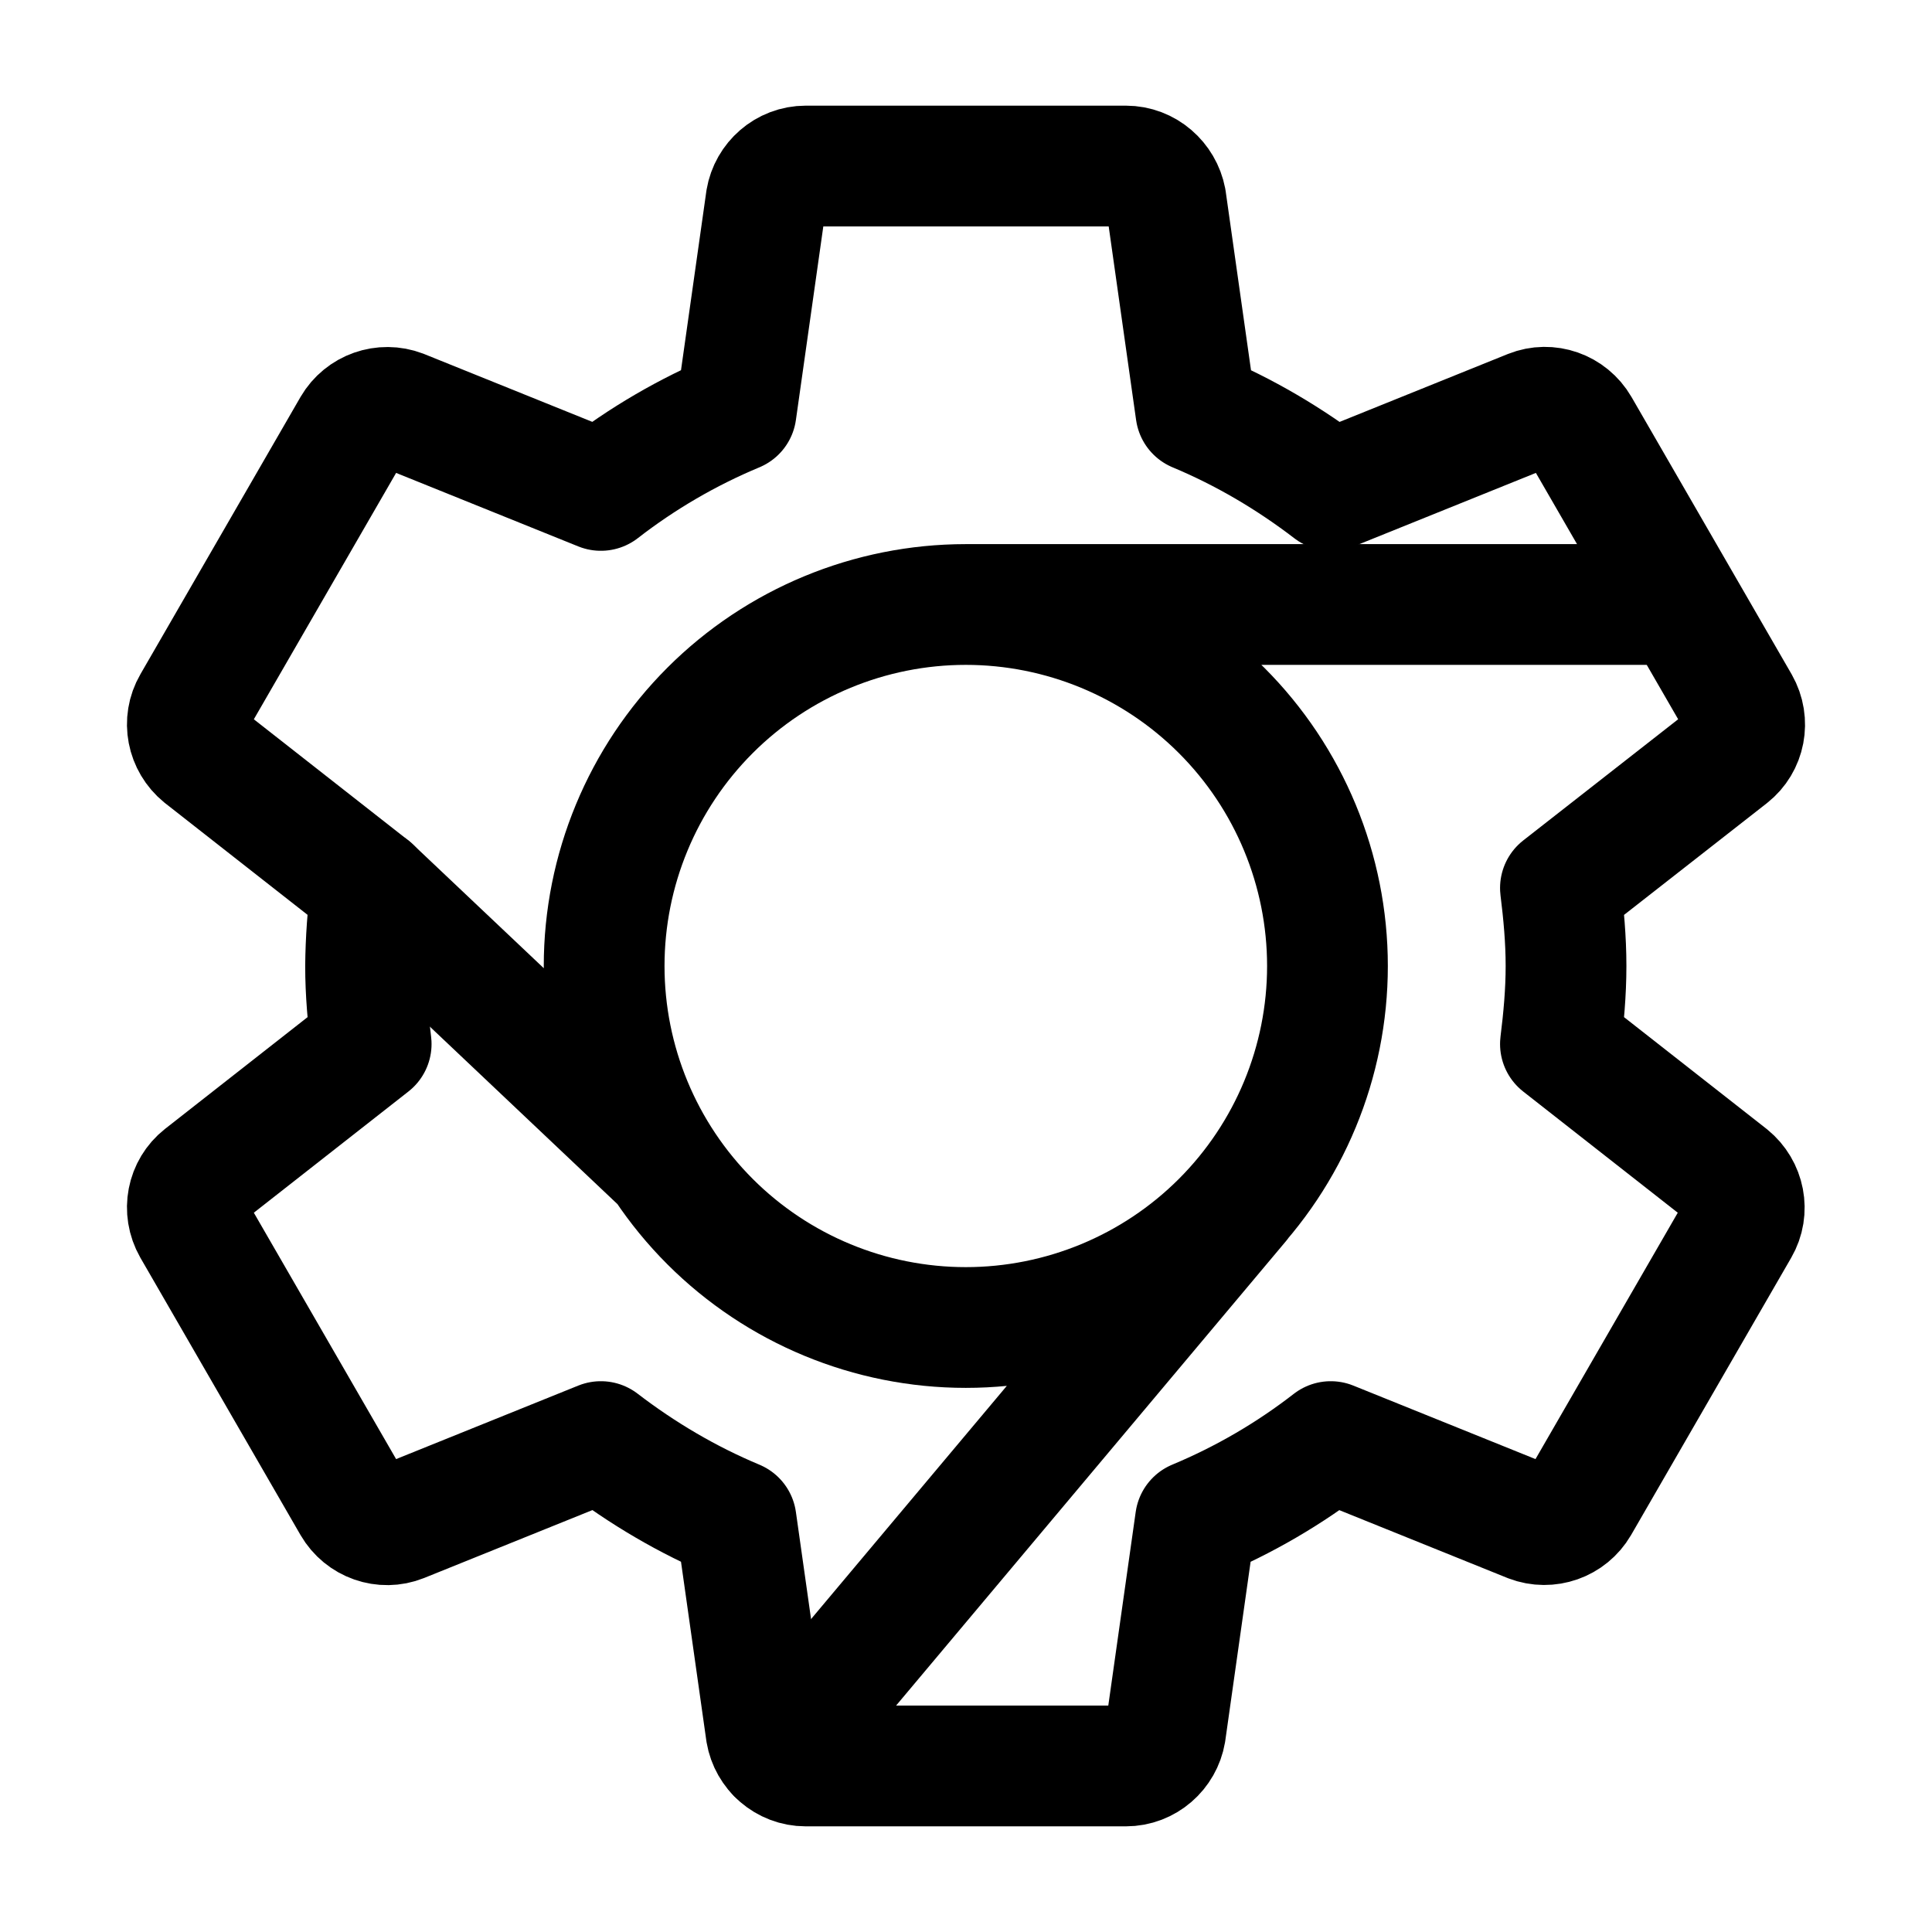 <svg
    xmlns="http://www.w3.org/2000/svg"
    viewBox="0 0 192 192"
    id="vector">
    <path
        id="path"
        d="M 155.074 103.751 C 155.392 101.207 155.63 98.624 155.63 96 C 155.63 93.376 155.392 90.793 155.074 88.249 L 171.895 75.091 C 173.406 73.899 173.844 71.752 172.85 70.003 L 156.943 42.457 C 155.948 40.747 153.881 40.032 152.091 40.747 L 132.288 48.737 C 128.191 45.597 123.698 42.934 118.846 40.906 L 115.864 19.839 C 115.506 17.971 113.875 16.5 111.887 16.5 L 80.074 16.5 C 78.085 16.5 76.455 17.971 76.137 19.839 L 73.154 40.906 C 68.347 42.911 63.827 45.544 59.713 48.737 L 39.909 40.747 C 38.092 40.054 36.039 40.778 35.058 42.457 L 19.151 70.003 C 18.157 71.713 18.594 73.859 20.105 75.091 L 36.887 88.249 C 36.541 90.818 36.355 93.407 36.33 96 C 36.33 98.623 36.569 101.207 36.887 103.751 L 20.105 116.909 C 18.594 118.101 18.157 120.248 19.151 121.997 L 35.058 149.543 C 36.052 151.253 38.12 151.968 39.909 151.253 L 59.713 143.263 C 63.809 146.403 68.303 149.066 73.154 151.094 L 76.137 172.161 C 76.455 174.029 78.085 175.5 80.074 175.5 L 111.887 175.5 C 113.875 175.5 115.506 174.029 115.824 172.161 L 118.806 151.094 C 123.614 149.089 128.134 146.456 132.248 143.263 L 152.051 151.253 C 153.869 151.946 155.922 151.222 156.903 149.543 L 172.81 121.997 C 173.804 120.287 173.366 118.141 171.855 116.909 Z"
        fill="none"
        stroke="#000000"
        stroke-width="12"
        stroke-linecap="round"
        stroke-linejoin="round"/>
    <path
        id="path_1"
        d="M 95.98 60.074 C 86.452 60.074 77.304 63.861 70.566 70.596 C 63.828 77.331 60.039 86.475 60.039 96 C 60.039 105.525 63.828 114.669 70.566 121.404 C 77.304 128.139 86.452 131.926 95.98 131.926 C 105.509 131.926 114.657 128.139 121.395 121.404 C 128.132 114.669 131.922 105.525 131.922 96 C 131.922 86.475 128.132 77.331 121.395 70.596 C 114.657 63.861 105.509 60.074 95.98 60.074 Z M 95.98 60.074 L 166.356 60.074 M 123.202 119.486 L 77.218 174.264 M 36.887 88.249 L 65.949 115.745"
        fill="none"
        stroke="#000000"
        stroke-width="12"
        stroke-linecap="round"
        stroke-linejoin="round"/>
</svg>

